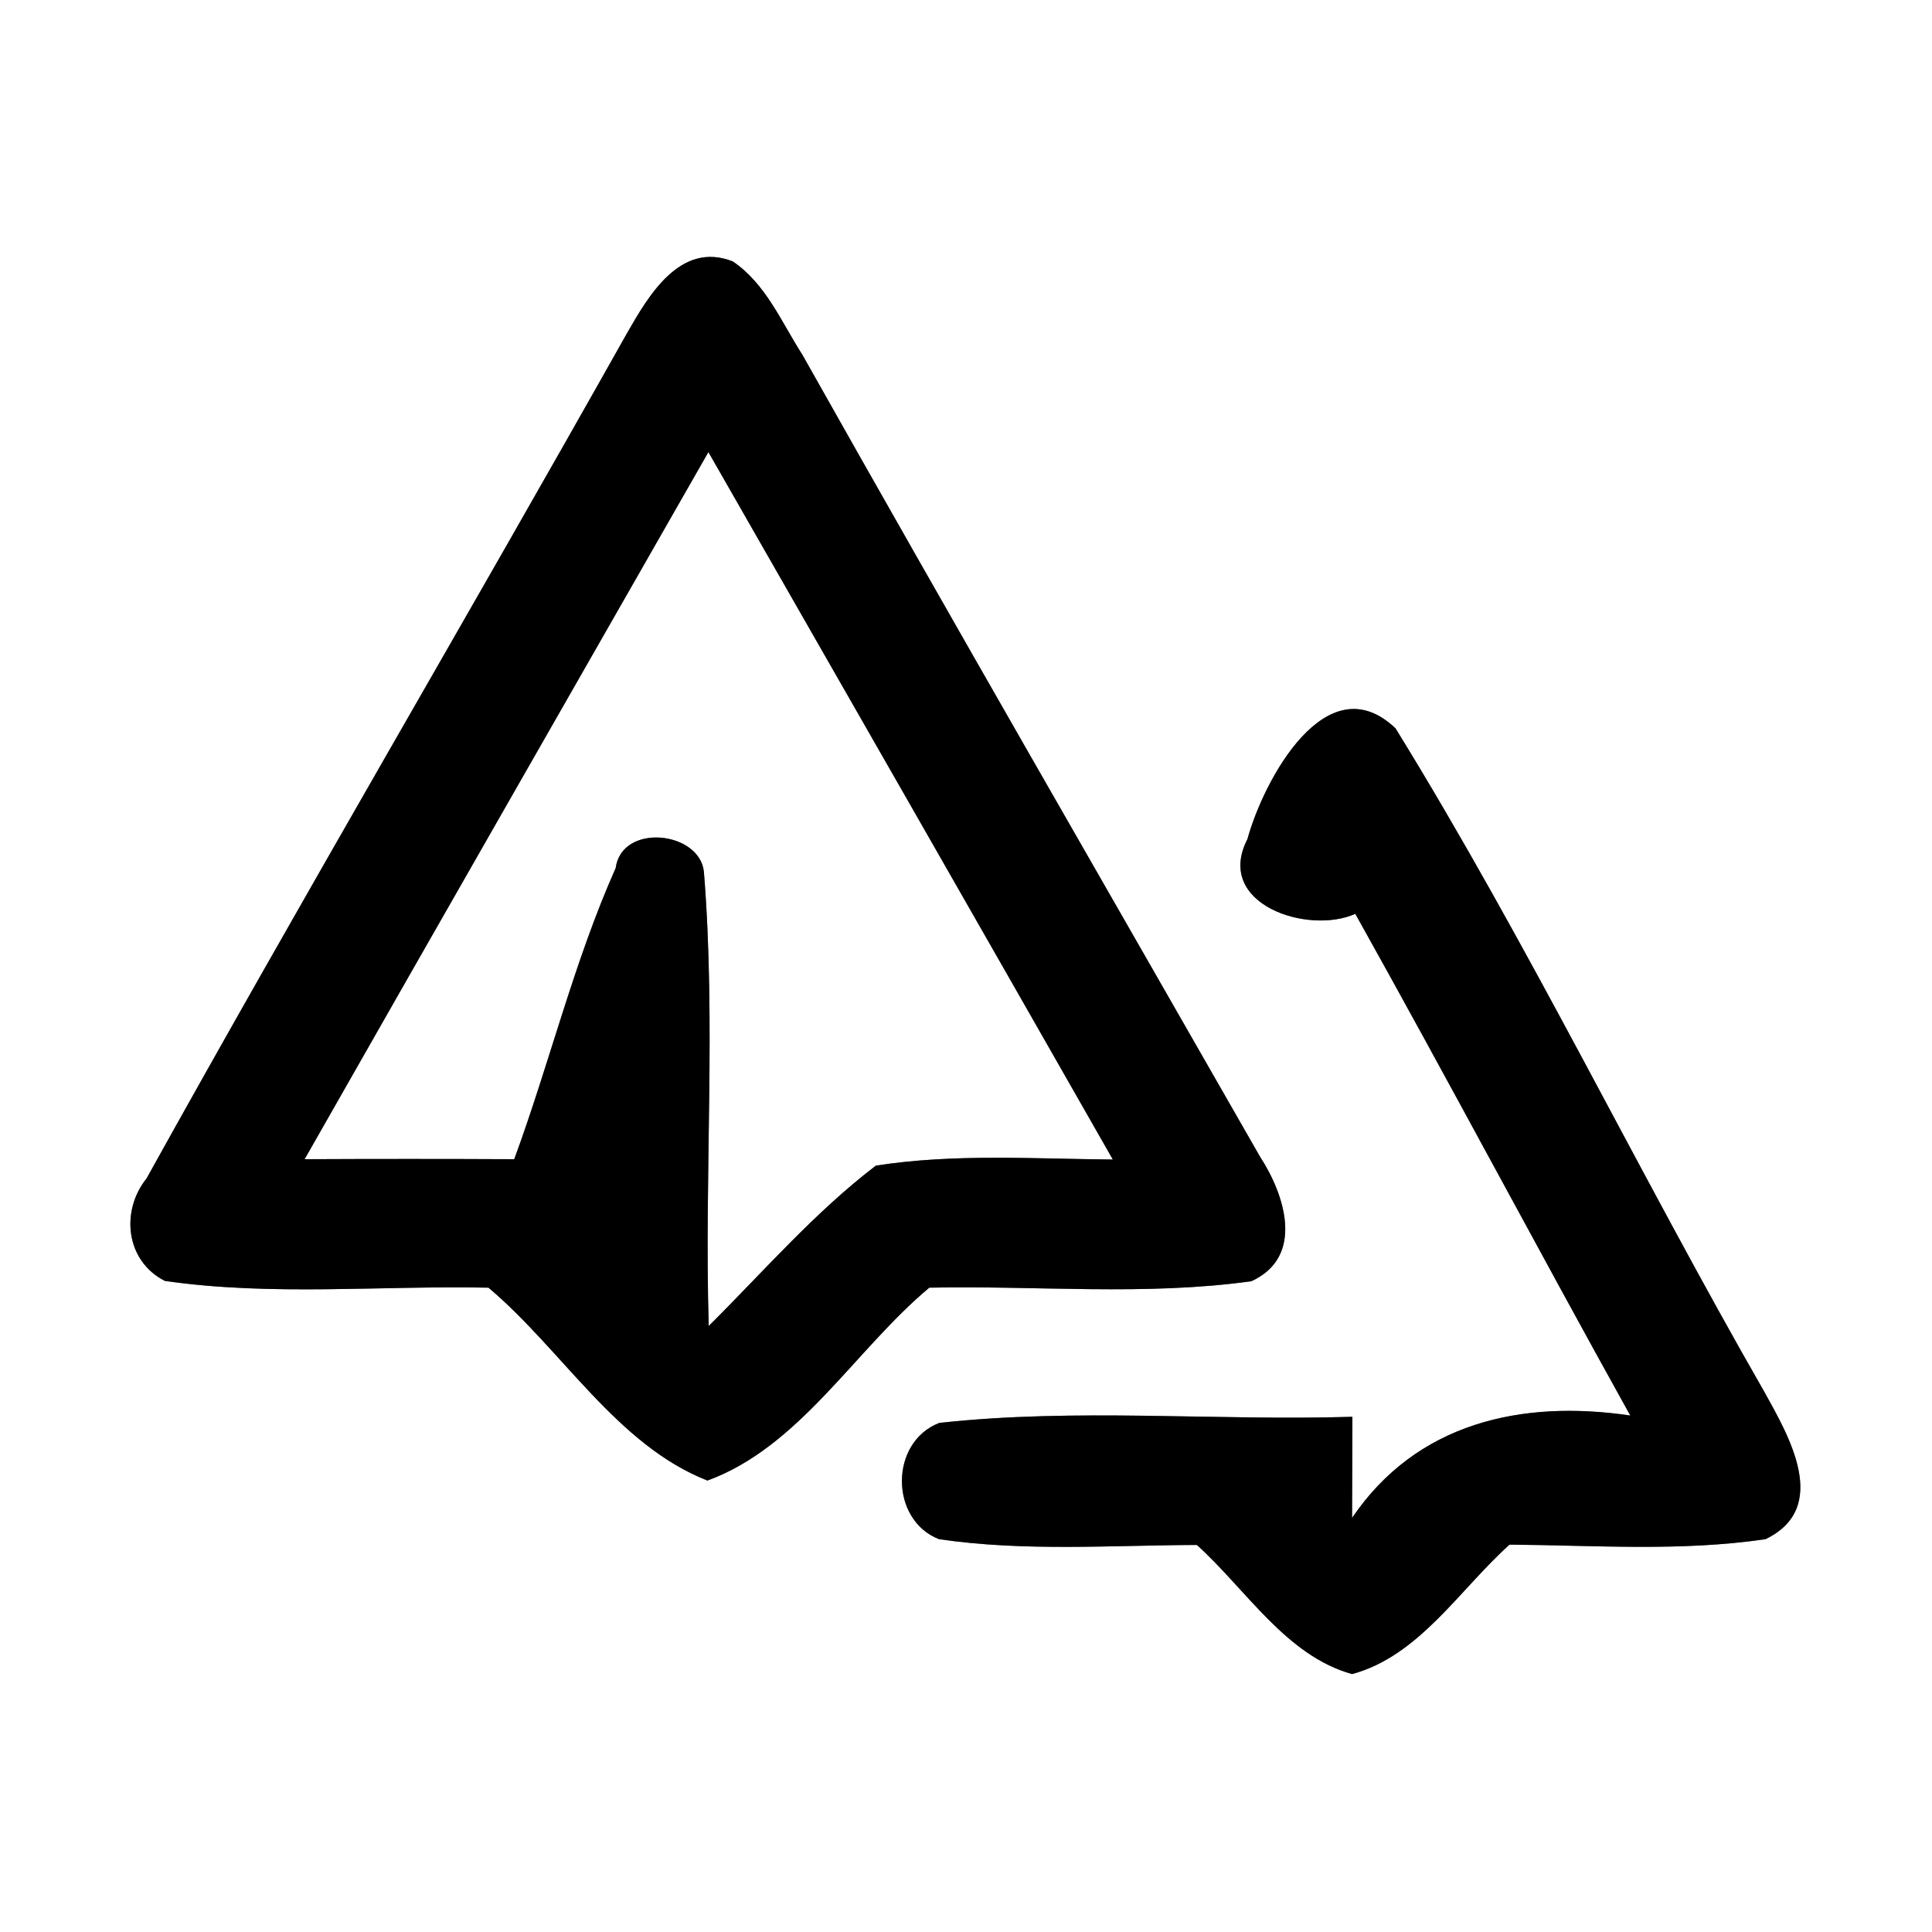 <?xml version="1.0" encoding="UTF-8" ?>
<!DOCTYPE svg PUBLIC "-//W3C//DTD SVG 1.1//EN" "http://www.w3.org/Graphics/SVG/1.1/DTD/svg11.dtd">
<svg width="60pt" height="60pt" viewBox="0 0 60 60" version="1.1" xmlns="http://www.w3.org/2000/svg">
<rect x="0" y="0" width="60" height="60" fill="#808080" stroke="none"/>
<g id="#ffffffff">
<path fill="#ffffff" opacity="1.00" d=" M 0.00 0.00 L 60.00 0.00 L 60.00 60.00 L 0.00 60.00 L 0.00 0.00 M 19.46 10.37 C 14.53 19.14 9.43 27.81 4.55 36.60 C 3.74 37.61 3.90 39.16 5.12 39.78 C 8.45 40.26 11.82 39.92 15.17 39.99 C 17.46 41.92 19.16 44.88 21.97 45.98 C 24.84 44.93 26.55 41.92 28.86 39.99 C 32.19 39.92 35.55 40.25 38.86 39.79 C 40.53 39.03 39.90 37.10 39.13 35.92 C 34.39 27.63 29.61 19.35 24.92 11.02 C 24.27 10.01 23.79 8.82 22.76 8.12 C 21.12 7.47 20.13 9.20 19.46 10.37 M 38.74 26.06 C 37.70 28.08 40.62 29.04 42.09 28.38 C 44.98 33.55 47.75 38.78 50.63 43.96 C 47.24 43.46 43.99 44.19 41.99 47.14 C 41.99 46.35 42.00 44.78 42.00 44.00 C 37.72 44.13 33.43 43.72 29.17 44.19 C 27.62 44.79 27.63 47.20 29.16 47.80 C 31.81 48.19 34.50 47.99 37.17 47.98 C 38.70 49.36 39.94 51.42 41.99 51.99 C 44.07 51.43 45.33 49.36 46.88 47.97 C 49.53 47.99 52.19 48.19 54.83 47.80 C 56.86 46.82 55.55 44.59 54.79 43.22 C 50.88 36.41 47.46 29.30 43.34 22.62 C 41.20 20.58 39.24 24.23 38.74 26.06 Z" />
<path fill="#ffffff" opacity="1.00" d=" M 9.46 36.00 C 13.63 28.67 17.82 21.36 22.00 14.04 C 26.19 21.36 30.38 28.68 34.56 36.01 C 32.11 35.99 29.63 35.82 27.20 36.20 C 25.29 37.66 23.71 39.49 22.01 41.18 C 21.87 36.48 22.24 31.76 21.86 27.07 C 21.72 25.81 19.31 25.55 19.12 26.96 C 17.82 29.88 17.07 33.01 15.97 36.00 C 13.80 35.99 11.63 35.99 9.46 36.00 Z" />
</g>
<g id="#000000ff">
<path fill="#000000" opacity="1.00" d=" M 19.46 10.37 C 20.13 9.20 21.12 7.47 22.76 8.12 C 23.79 8.82 24.27 10.01 24.92 11.02 C 29.61 19.35 34.39 27.63 39.13 35.92 C 39.90 37.10 40.53 39.03 38.86 39.79 C 35.55 40.25 32.19 39.92 28.86 39.99 C 26.55 41.92 24.84 44.93 21.97 45.98 C 19.16 44.88 17.46 41.92 15.17 39.99 C 11.82 39.92 8.45 40.26 5.12 39.78 C 3.90 39.16 3.74 37.61 4.55 36.60 C 9.43 27.81 14.53 19.14 19.46 10.37 M 9.46 36.00 C 11.63 35.99 13.80 35.99 15.97 36.00 C 17.07 33.01 17.82 29.88 19.12 26.96 C 19.31 25.55 21.72 25.81 21.86 27.07 C 22.24 31.76 21.87 36.48 22.01 41.18 C 23.71 39.49 25.29 37.66 27.20 36.20 C 29.63 35.82 32.11 35.99 34.56 36.01 C 30.38 28.68 26.19 21.36 22.00 14.04 C 17.82 21.36 13.63 28.67 9.46 36.00 Z" />
<path fill="#000000" opacity="1.00" d=" M 38.74 26.06 C 39.24 24.23 41.20 20.58 43.34 22.62 C 47.46 29.30 50.88 36.41 54.79 43.22 C 55.55 44.59 56.86 46.82 54.83 47.80 C 52.19 48.19 49.53 47.99 46.88 47.97 C 45.33 49.36 44.07 51.43 41.99 51.99 C 39.94 51.42 38.70 49.36 37.17 47.98 C 34.50 47.99 31.81 48.19 29.16 47.80 C 27.63 47.20 27.62 44.79 29.17 44.19 C 33.43 43.72 37.72 44.13 42.00 44.00 C 42.00 44.78 41.99 46.35 41.99 47.14 C 43.99 44.19 47.24 43.46 50.63 43.96 C 47.75 38.78 44.98 33.55 42.09 28.38 C 40.62 29.04 37.70 28.08 38.74 26.06 Z" />
</g>
</svg>
